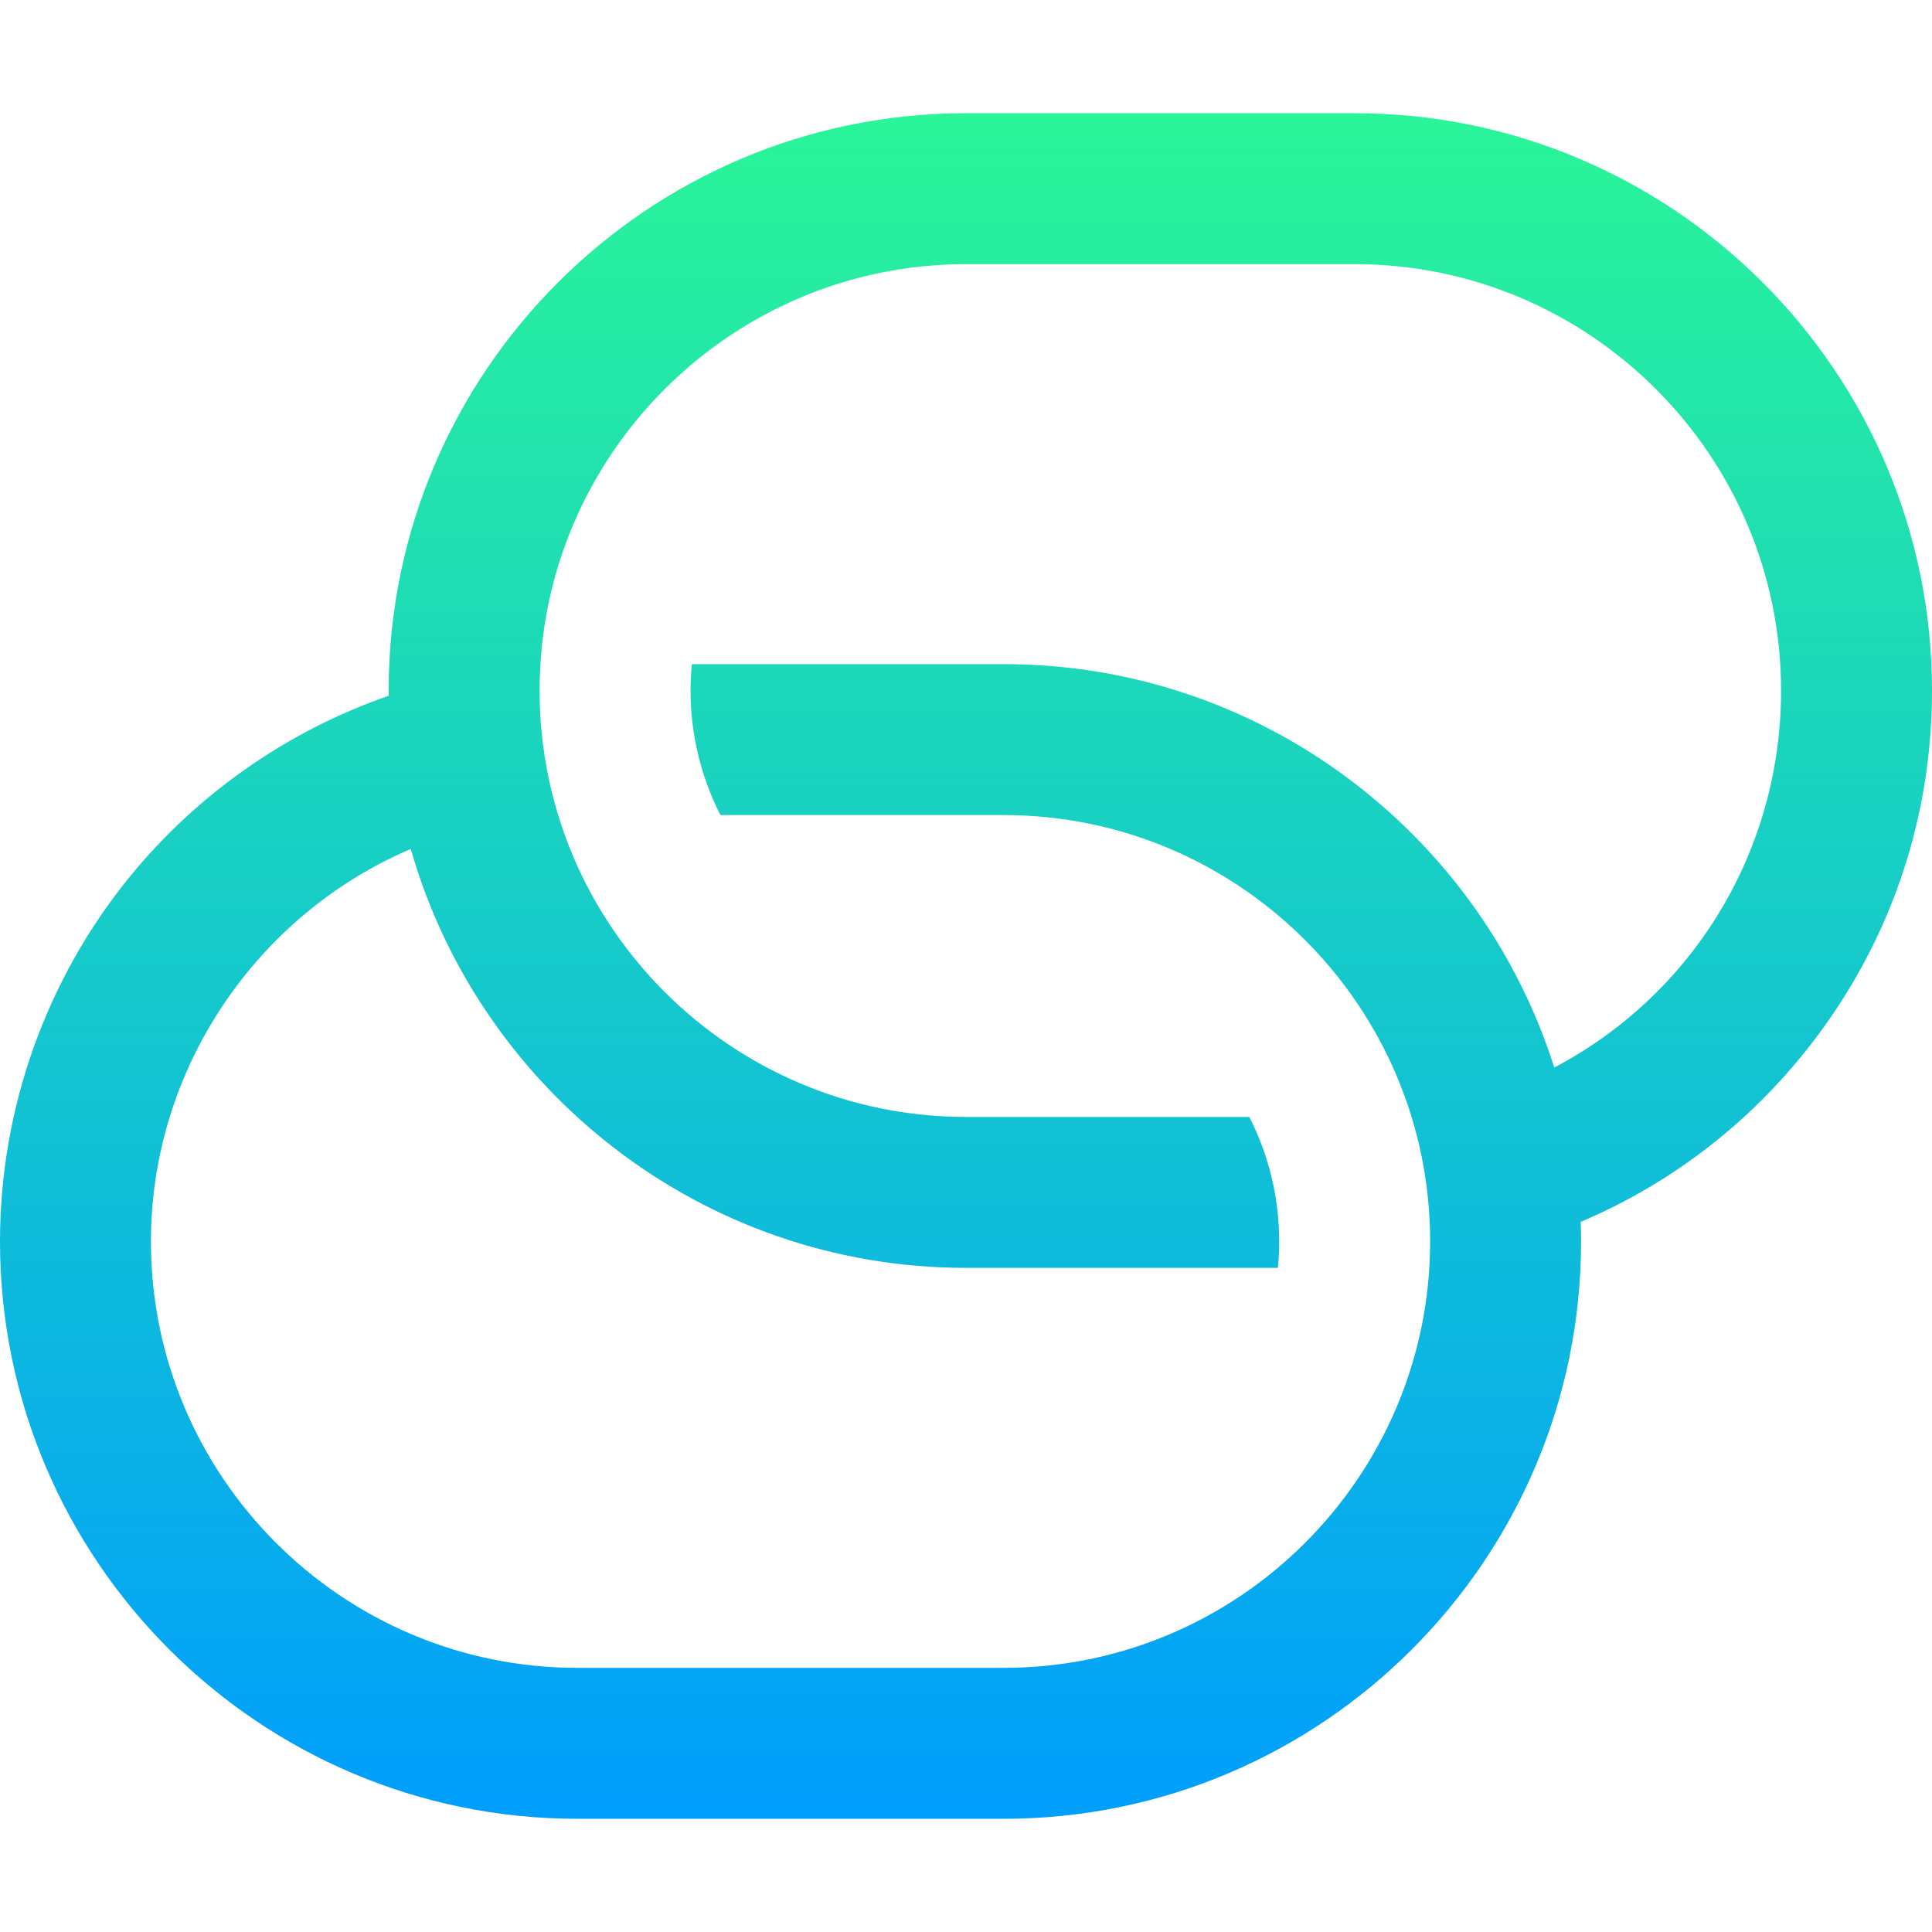 <svg height="512pt" viewBox="0 -30 512 512" width="512pt" xmlns="http://www.w3.org/2000/svg" xmlns:xlink="http://www.w3.org/1999/xlink"><linearGradient id="a" gradientUnits="userSpaceOnUse" x1="256" x2="256" y1="0" y2="452"><stop offset="0" stop-color="#2af598"/><stop offset="1" stop-color="#009efd"/></linearGradient><path d="m359 0h-103c-84.363 0-153 68.637-153 153 0 .461.012.918.02 1.375-26.621 9.23-50.496 25.801-68.504 47.816-22.258 27.215-34.516 61.594-34.516 96.809 0 84.363 68.637 153 153 153h113c84.363 0 153-68.637 153-153 0-1.738-.039-3.469-.098-5.191 24.902-10.562 46.441-27.445 62.852-49.465 19.785-26.559 30.246-58.145 30.246-91.344 0-84.363-68.637-153-153-153zm52.898 252.906c-19.602-61.906-77.59-106.906-145.898-106.906h-82.656c-.223 2.305-.344 4.637-.344 7 0 11.871 2.867 23.082 7.918 33h75.082c62.309 0 113 50.691 113 113s-50.691 113-113 113h-113c-62.309 0-113-50.691-113-113 0-45.711 27.965-86.566 68.855-104.016 18.293 64.016 77.332 111.016 147.145 111.016h82.656c.223-2.305.344-4.637.344-7 0-11.871-2.867-23.082-7.918-33h-75.082c-62.309 0-113-50.691-113-113s50.691-113 113-113h103c62.309 0 113 50.691 113 113 0 42.641-23.484 80.629-60.102 99.906zm0 0" fill="url(#a)"/></svg>